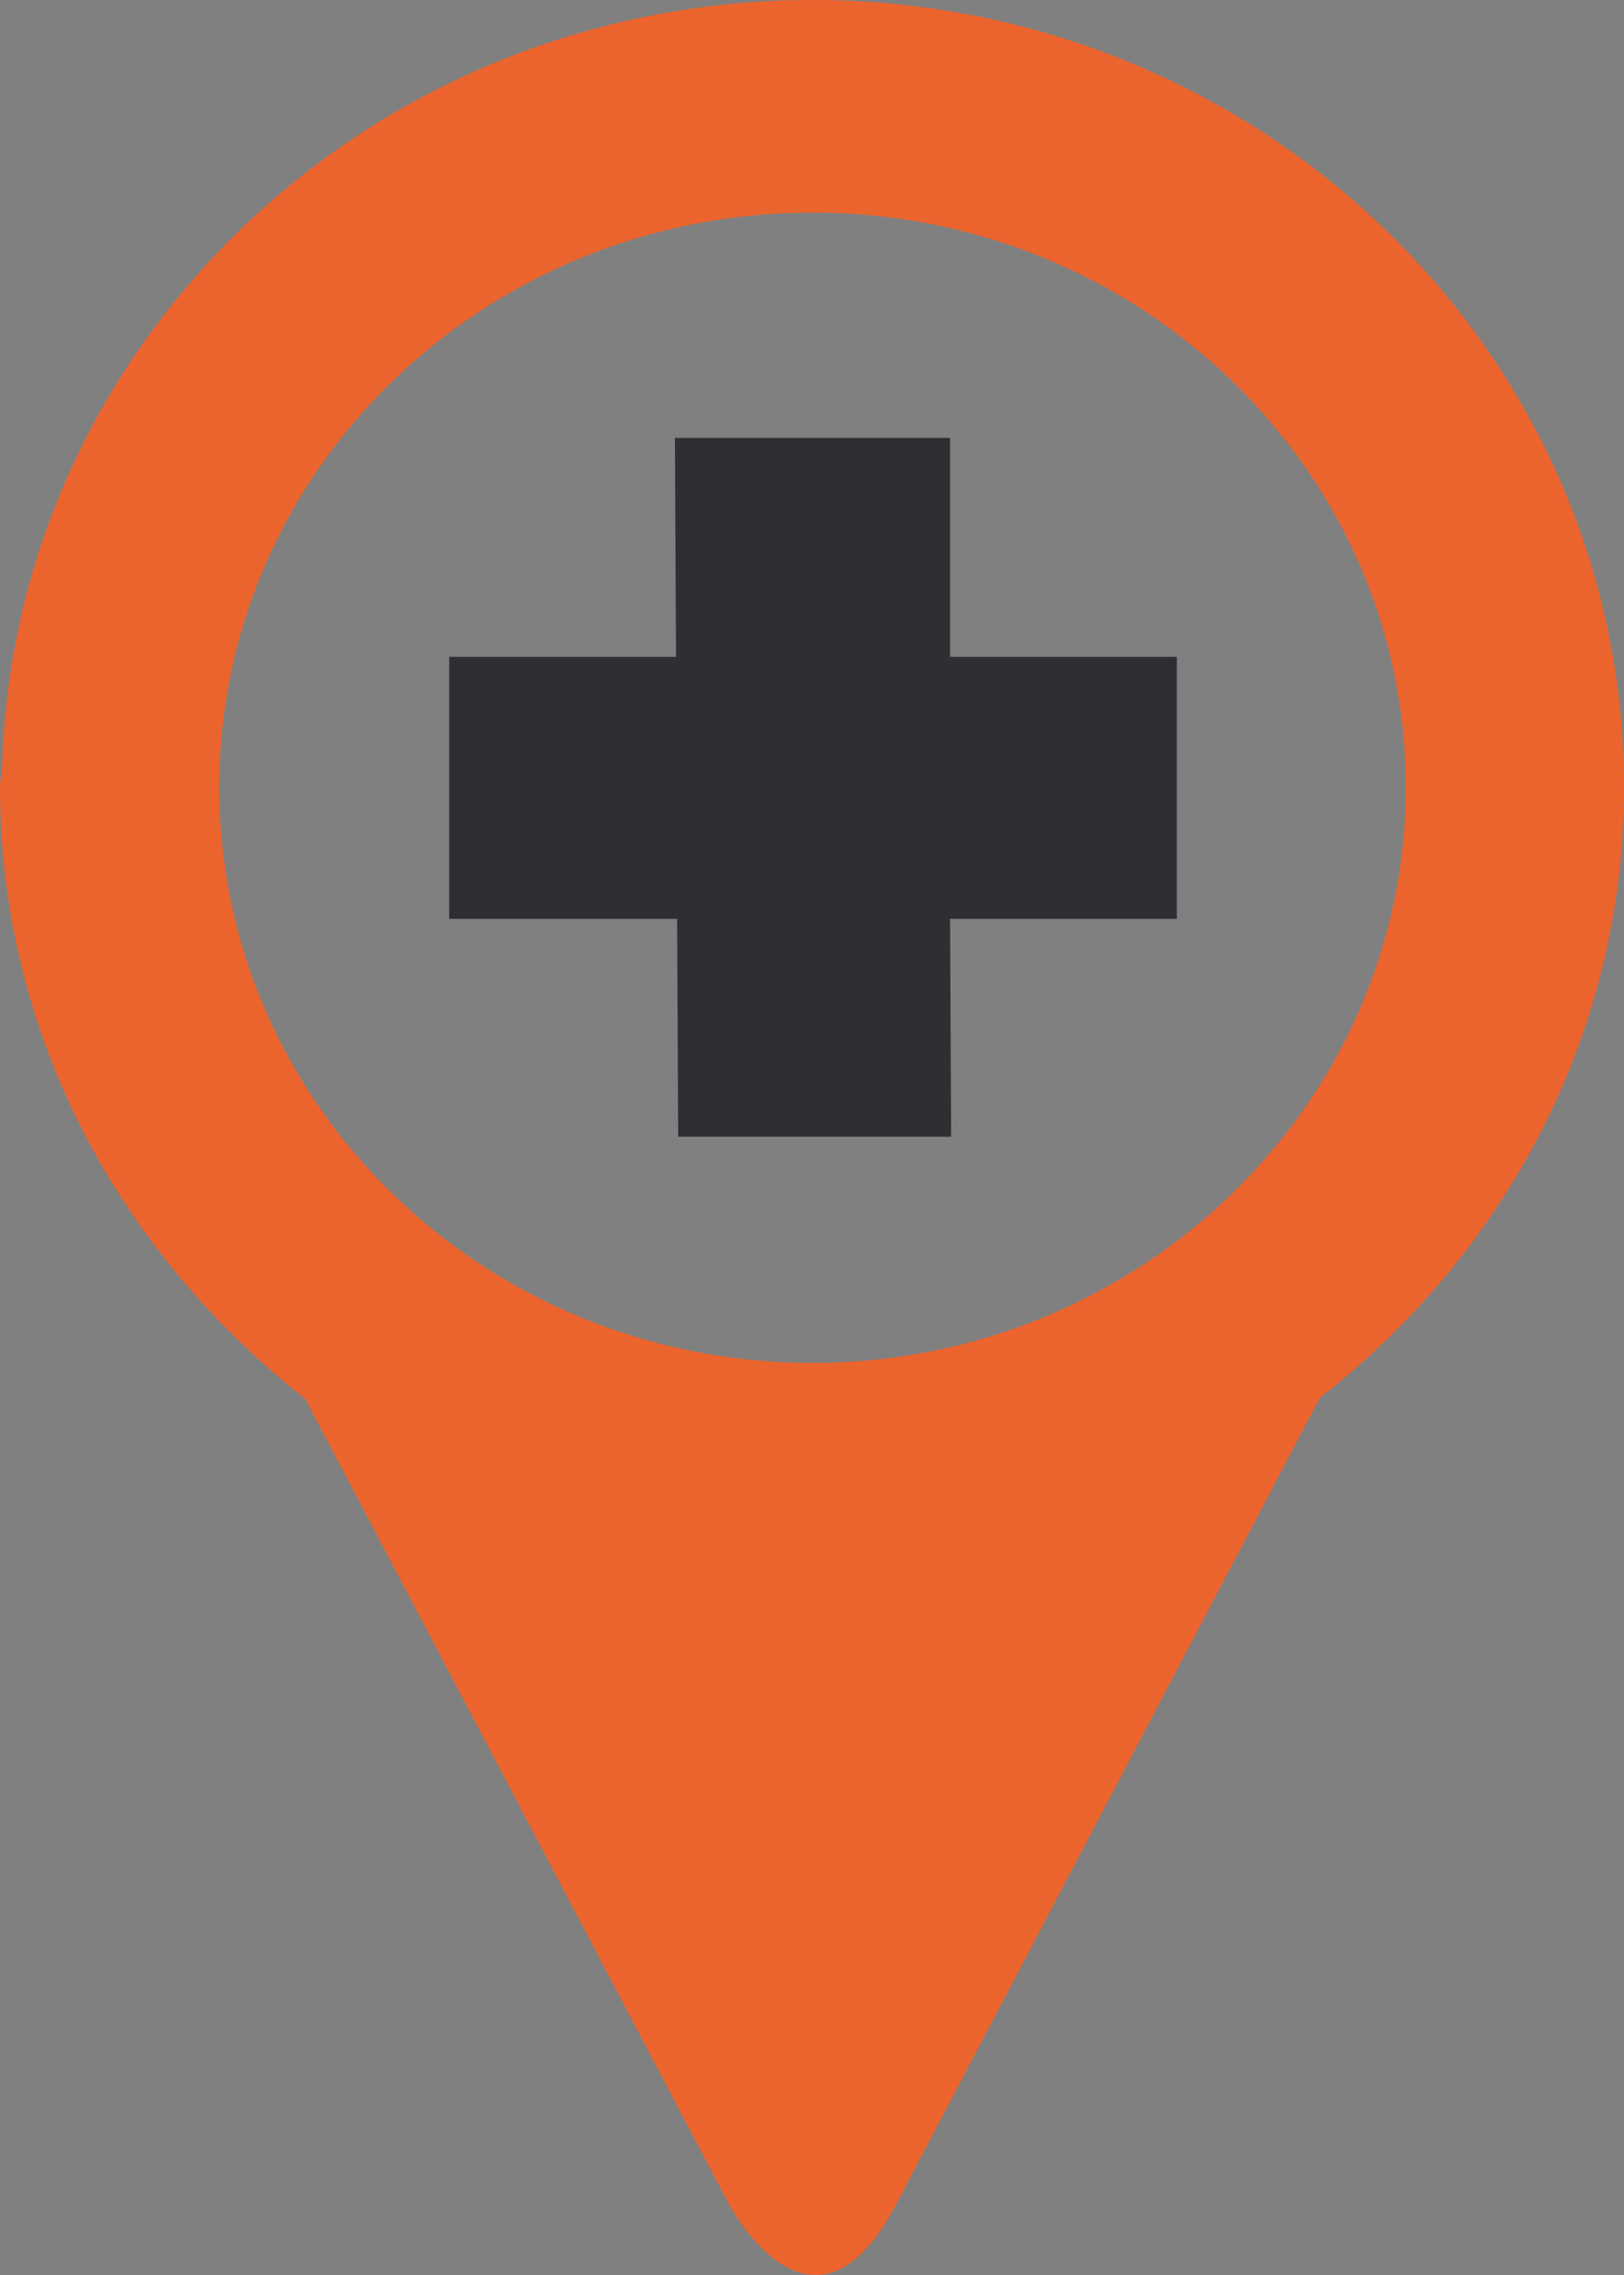 <svg xmlns="http://www.w3.org/2000/svg" width="15" height="21" viewBox="0 0 15 21" fill="none">
<rect x="0" y="0" width="15" height="21" fill="#808080" stroke="none"/>
<path d="M7.505 0C3.425 0 0.129 3.157 0.02 7.073C0.02 7.141 0 7.199 0 7.267C0 9.56 1.112 11.571 2.819 12.912L6.731 20.344C6.731 20.344 7.505 21.82 8.279 20.344L12.191 12.902C13.898 11.571 15 9.55 15 7.267C15 3.255 11.645 0 7.505 0ZM7.505 12.581C4.477 12.581 2.025 10.201 2.025 7.267C2.025 4.333 4.477 1.962 7.505 1.962C10.533 1.962 12.985 4.343 12.985 7.267C12.985 10.191 10.523 12.581 7.505 12.581Z" fill="#EC642D"/>
<path d="M6.959 6.762H4.864V7.782H6.959L6.969 9.803H8.071L8.061 7.782H10.155V6.762H8.061V4.741H6.949L6.959 6.762Z" fill="white"/>
<path d="M8.785 10.493H6.264L6.254 8.482H4.149V6.063H6.244L6.234 4.042H8.775V6.063H10.87V8.482H8.775L8.785 10.493Z" fill="#2E2F33"/>
</svg>

